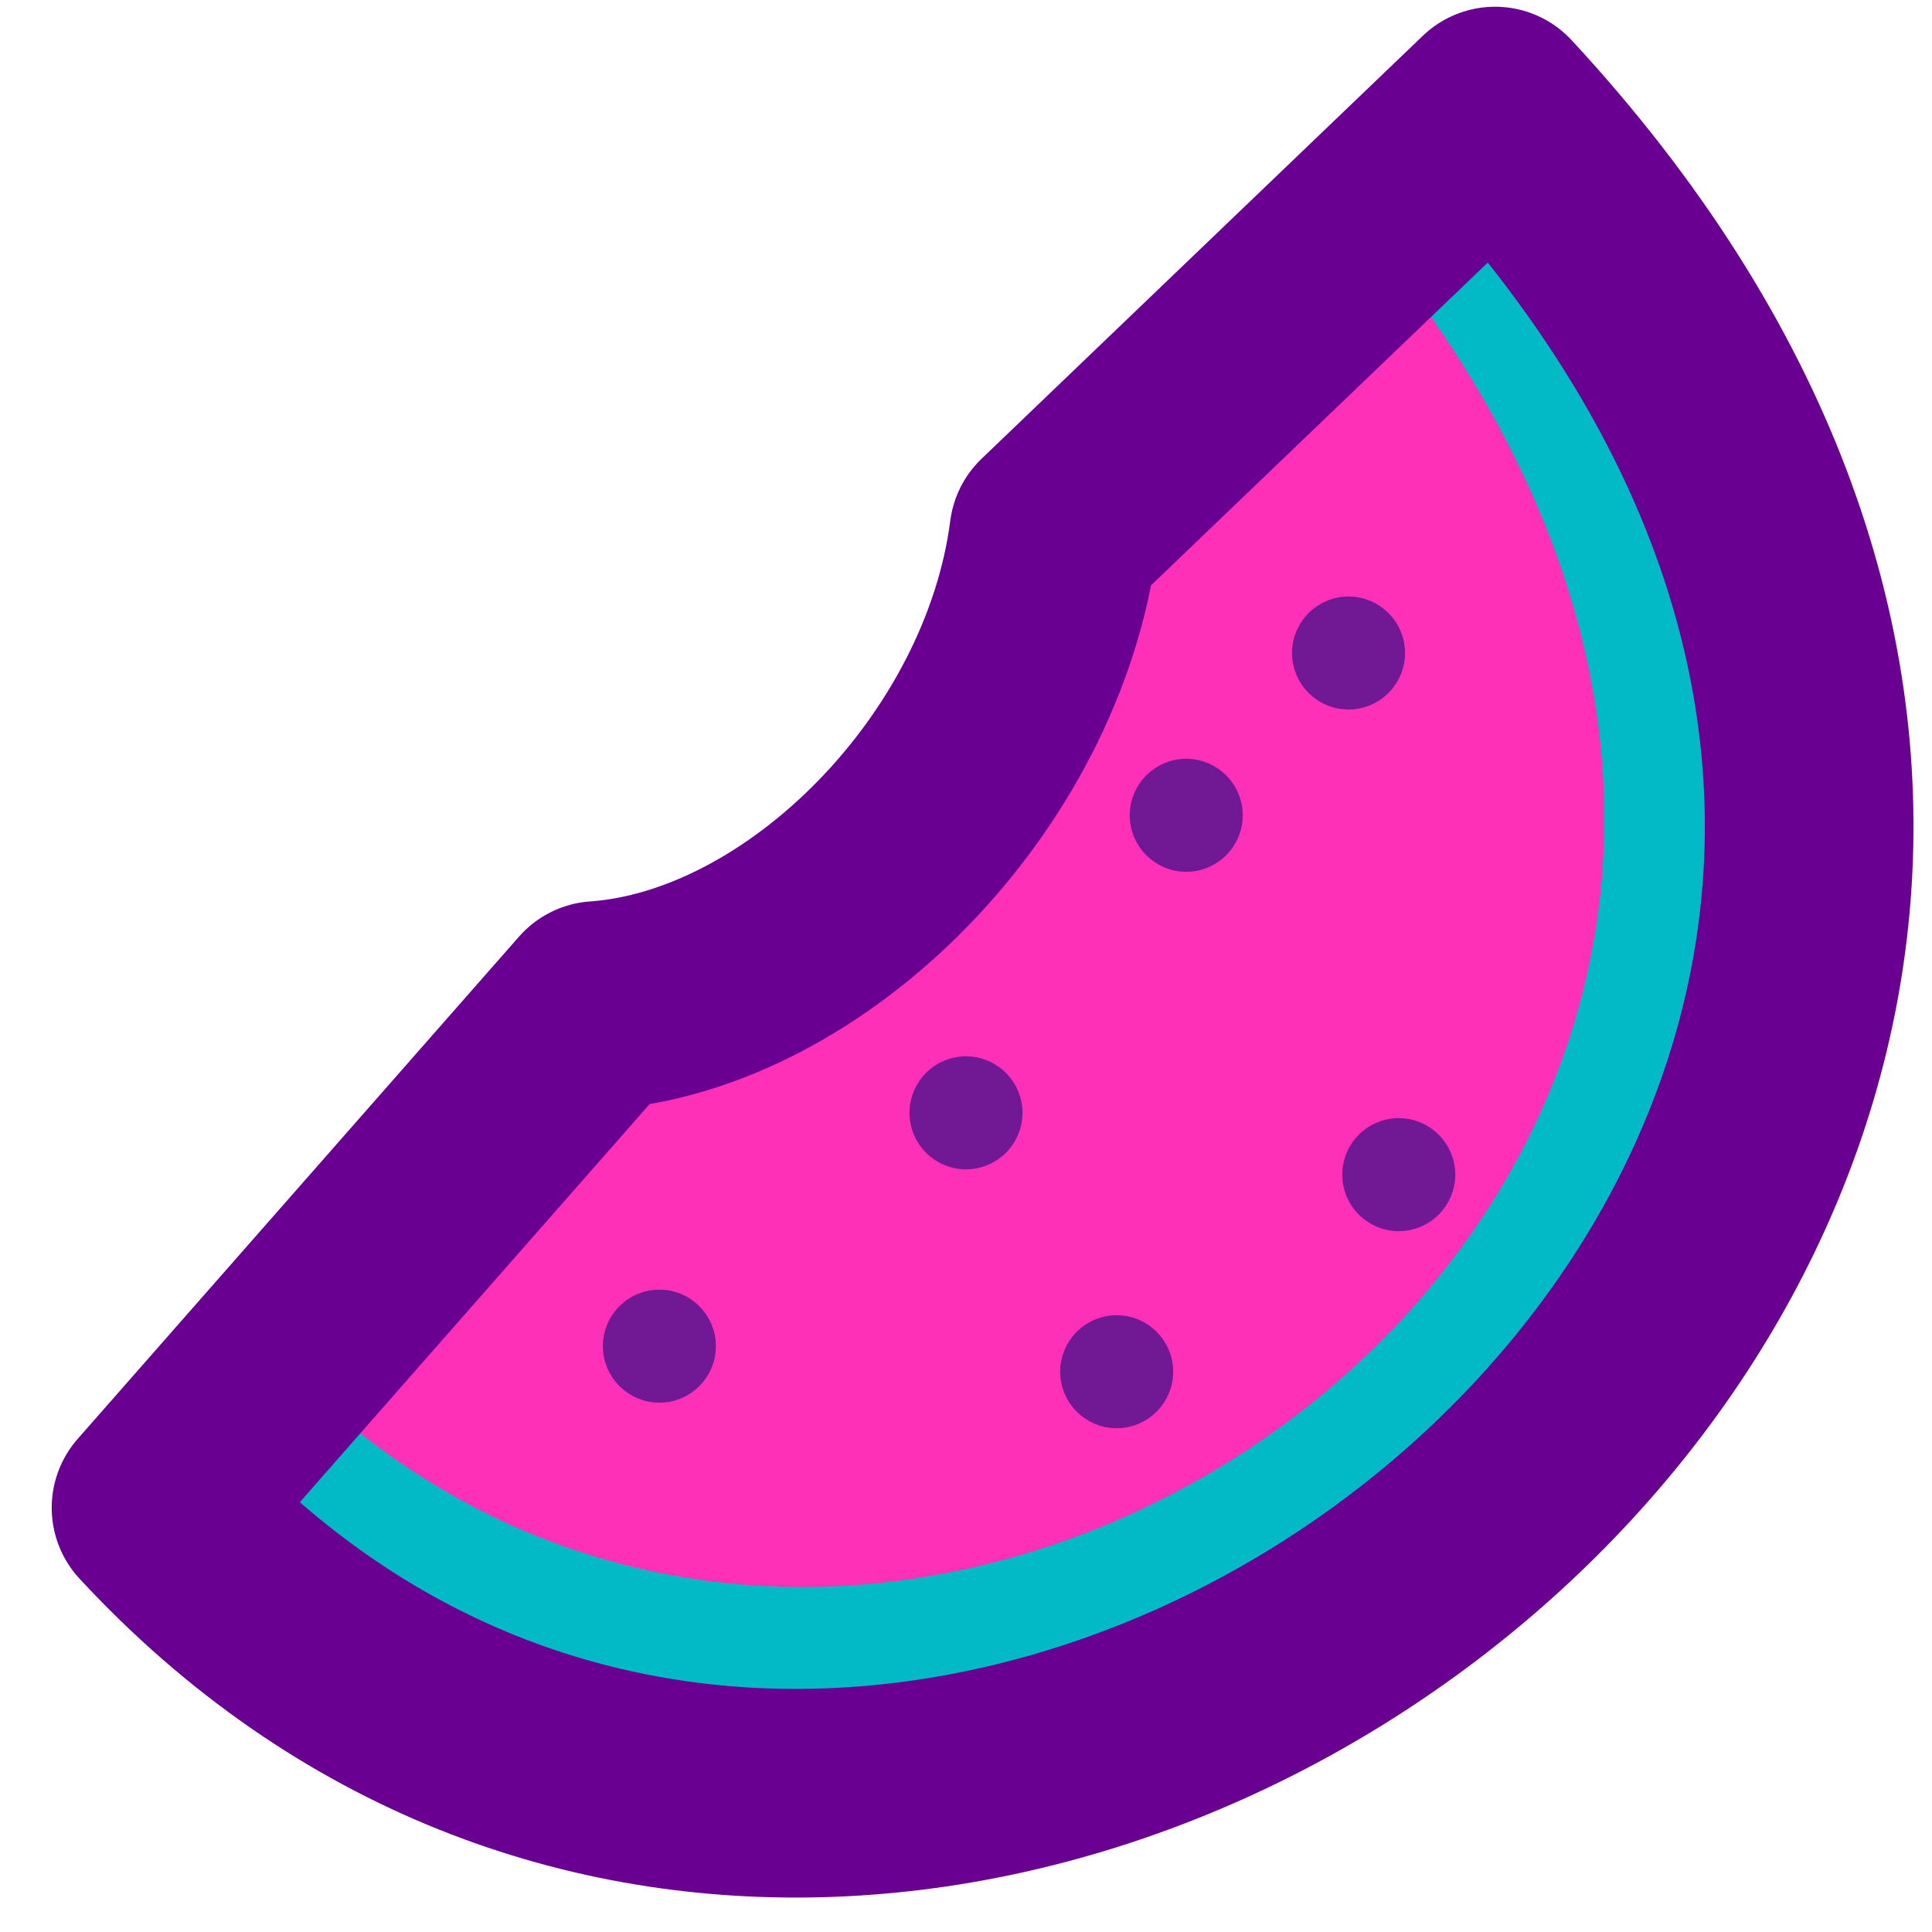 <?xml version="1.0" encoding="utf-8"?>
<svg viewBox="0 0 500 500" xmlns="http://www.w3.org/2000/svg">
  <polygon style="fill: rgb(254, 48, 183);" points="370.885 59.663 75.937 362.475 184.085 444.405 401.035 353.299 443.638 167.81"/>
  <path style="stroke: rgb(2, 186, 197); stroke-width: 27px; fill: none;" d="M 379.364 71.371 C 544.212 302.254 257.468 519.628 83.576 380.513"/>
  <path style="stroke-linecap: round; stroke: rgb(105, 0, 146); paint-order: fill; stroke-width: 54px; stroke-linejoin: round; fill: none;" d="M 272.707 138.222 L 386.922 28.743 C 639.193 301.157 242.052 607.982 40.382 390.209 L 154.597 260.225 C 208.907 256.378 264.738 199.991 272.707 138.222 Z"/>
  <ellipse style="fill: rgb(113, 25, 148); stroke: rgb(113, 25, 148); stroke-width: 5px;" cx="170.648" cy="348.383" rx="12.126" ry="12.126"/>
  <ellipse style="fill: rgb(113, 25, 148); stroke: rgb(113, 25, 148); stroke-width: 5px;" cx="250" cy="288" rx="12.126" ry="12.126"/>
  <ellipse style="fill: rgb(113, 25, 148); stroke: rgb(113, 25, 148); stroke-width: 5px;" cx="289" cy="355" rx="12.126" ry="12.126"/>
  <ellipse style="fill: rgb(113, 25, 148); stroke: rgb(113, 25, 148); stroke-width: 5px;" cx="362" cy="304" rx="12.126" ry="12.126"/>
  <ellipse style="fill: rgb(113, 25, 148); stroke: rgb(113, 25, 148); stroke-width: 5px;" cx="307" cy="211" rx="12.126" ry="12.126"/>
  <ellipse style="fill: rgb(113, 25, 148); stroke: rgb(113, 25, 148); stroke-width: 5px;" cx="349" cy="169" rx="12.126" ry="12.126"/>
</svg>